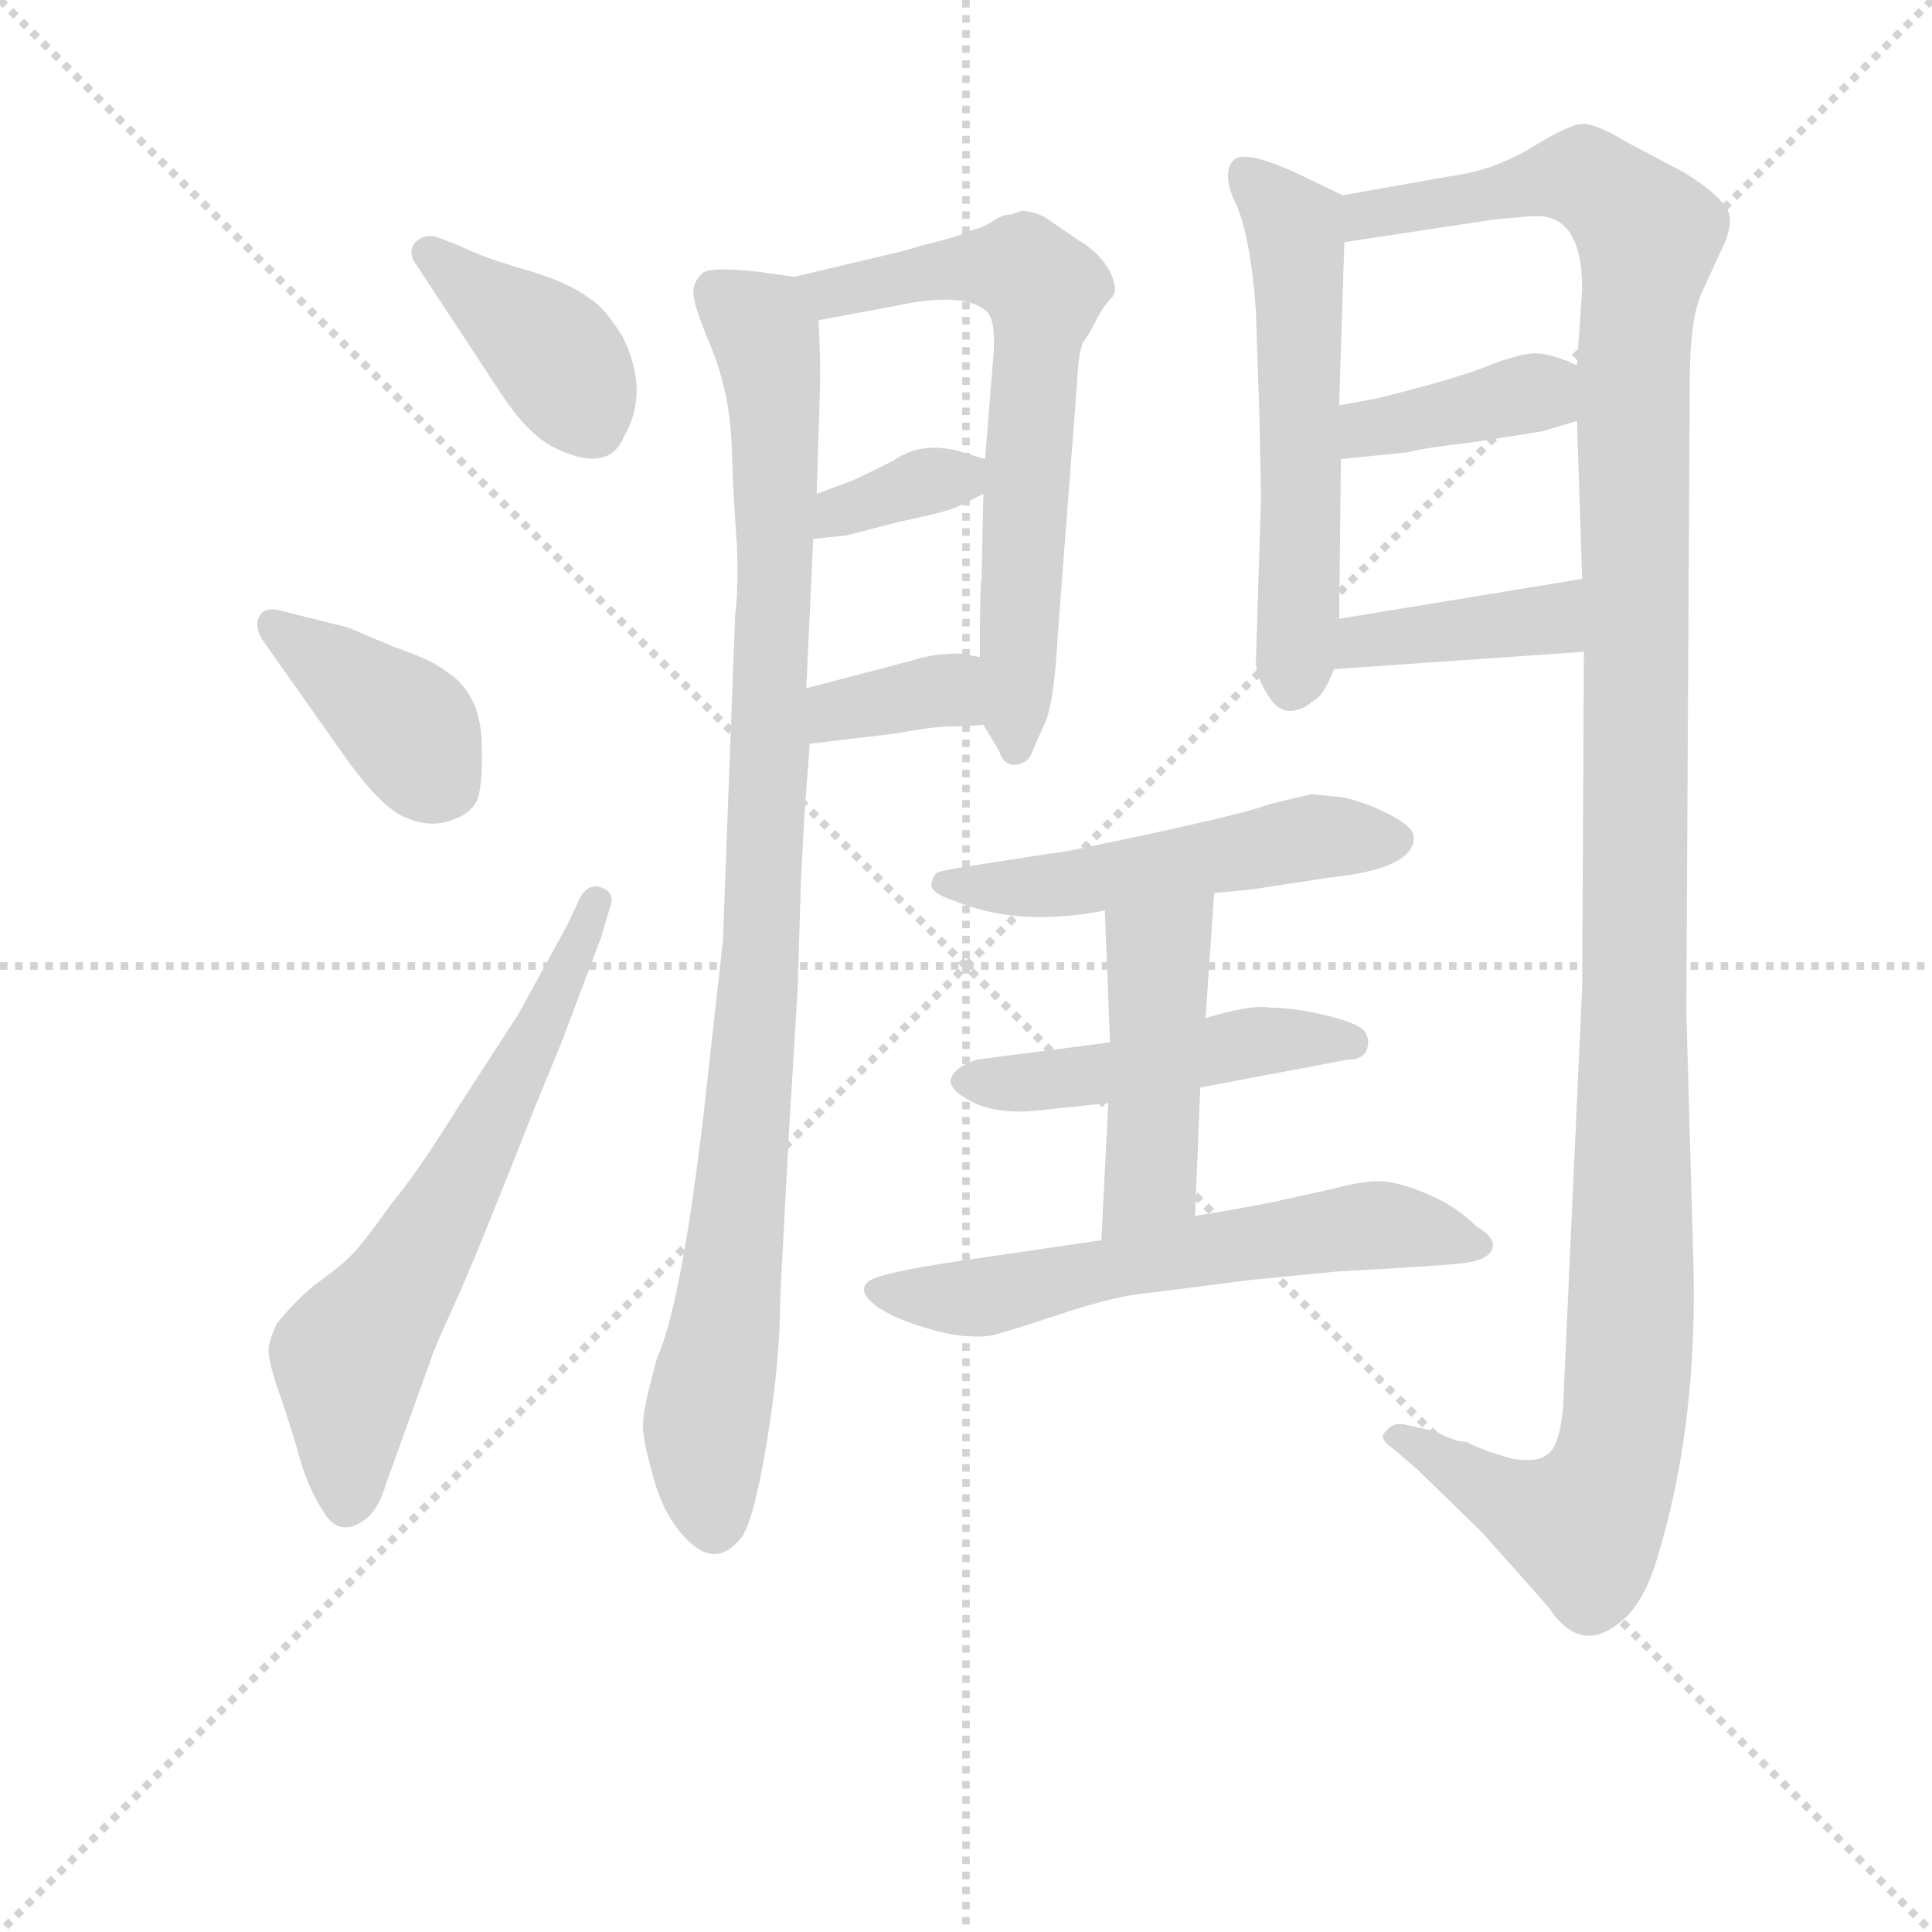 <svg version="1.1" viewBox="0 0 1024 1024" xmlns="http://www.w3.org/2000/svg">
  <g stroke="lightgray" stroke-dasharray="1,1" stroke-width="1" transform="scale(4, 4)">
    <line x1="0" y1="0" x2="256" y2="256"></line>
    <line x1="256" y1="0" x2="0" y2="256"></line>
    <line x1="128" y1="0" x2="128" y2="256"></line>
    <line x1="0" y1="128" x2="256" y2="128"></line>
  </g>
<g transform="scale(0.92, -0.92) translate(60, -900)">
   <style type="text/css">
    @keyframes keyframes0 {
      from {
       stroke: blue;
       stroke-dashoffset: 396;
       stroke-width: 128;
       }
       56% {
       animation-timing-function: step-end;
       stroke: blue;
       stroke-dashoffset: 0;
       stroke-width: 128;
       }
       to {
       stroke: black;
       stroke-width: 1024;
       }
       }
       #make-me-a-hanzi-animation-0 {
         animation: keyframes0 0.572s both;
         animation-delay: 0s;
         animation-timing-function: linear;
       }
    @keyframes keyframes1 {
      from {
       stroke: blue;
       stroke-dashoffset: 394;
       stroke-width: 128;
       }
       56% {
       animation-timing-function: step-end;
       stroke: blue;
       stroke-dashoffset: 0;
       stroke-width: 128;
       }
       to {
       stroke: black;
       stroke-width: 1024;
       }
       }
       #make-me-a-hanzi-animation-1 {
         animation: keyframes1 0.571s both;
         animation-delay: 0.572s;
         animation-timing-function: linear;
       }
    @keyframes keyframes2 {
      from {
       stroke: blue;
       stroke-dashoffset: 639;
       stroke-width: 128;
       }
       68% {
       animation-timing-function: step-end;
       stroke: blue;
       stroke-dashoffset: 0;
       stroke-width: 128;
       }
       to {
       stroke: black;
       stroke-width: 1024;
       }
       }
       #make-me-a-hanzi-animation-2 {
         animation: keyframes2 0.77s both;
         animation-delay: 1.143s;
         animation-timing-function: linear;
       }
    @keyframes keyframes3 {
      from {
       stroke: blue;
       stroke-dashoffset: 984;
       stroke-width: 128;
       }
       76% {
       animation-timing-function: step-end;
       stroke: blue;
       stroke-dashoffset: 0;
       stroke-width: 128;
       }
       to {
       stroke: black;
       stroke-width: 1024;
       }
       }
       #make-me-a-hanzi-animation-3 {
         animation: keyframes3 1.051s both;
         animation-delay: 1.913s;
         animation-timing-function: linear;
       }
    @keyframes keyframes4 {
      from {
       stroke: blue;
       stroke-dashoffset: 663;
       stroke-width: 128;
       }
       68% {
       animation-timing-function: step-end;
       stroke: blue;
       stroke-dashoffset: 0;
       stroke-width: 128;
       }
       to {
       stroke: black;
       stroke-width: 1024;
       }
       }
       #make-me-a-hanzi-animation-4 {
         animation: keyframes4 0.79s both;
         animation-delay: 2.964s;
         animation-timing-function: linear;
       }
    @keyframes keyframes5 {
      from {
       stroke: blue;
       stroke-dashoffset: 349;
       stroke-width: 128;
       }
       53% {
       animation-timing-function: step-end;
       stroke: blue;
       stroke-dashoffset: 0;
       stroke-width: 128;
       }
       to {
       stroke: black;
       stroke-width: 1024;
       }
       }
       #make-me-a-hanzi-animation-5 {
         animation: keyframes5 0.534s both;
         animation-delay: 3.753s;
         animation-timing-function: linear;
       }
    @keyframes keyframes6 {
      from {
       stroke: blue;
       stroke-dashoffset: 357;
       stroke-width: 128;
       }
       54% {
       animation-timing-function: step-end;
       stroke: blue;
       stroke-dashoffset: 0;
       stroke-width: 128;
       }
       to {
       stroke: black;
       stroke-width: 1024;
       }
       }
       #make-me-a-hanzi-animation-6 {
         animation: keyframes6 0.541s both;
         animation-delay: 4.287s;
         animation-timing-function: linear;
       }
    @keyframes keyframes7 {
      from {
       stroke: blue;
       stroke-dashoffset: 562;
       stroke-width: 128;
       }
       65% {
       animation-timing-function: step-end;
       stroke: blue;
       stroke-dashoffset: 0;
       stroke-width: 128;
       }
       to {
       stroke: black;
       stroke-width: 1024;
       }
       }
       #make-me-a-hanzi-animation-7 {
         animation: keyframes7 0.707s both;
         animation-delay: 4.828s;
         animation-timing-function: linear;
       }
    @keyframes keyframes8 {
      from {
       stroke: blue;
       stroke-dashoffset: 1313;
       stroke-width: 128;
       }
       81% {
       animation-timing-function: step-end;
       stroke: blue;
       stroke-dashoffset: 0;
       stroke-width: 128;
       }
       to {
       stroke: black;
       stroke-width: 1024;
       }
       }
       #make-me-a-hanzi-animation-8 {
         animation: keyframes8 1.319s both;
         animation-delay: 5.535s;
         animation-timing-function: linear;
       }
    @keyframes keyframes9 {
      from {
       stroke: blue;
       stroke-dashoffset: 389;
       stroke-width: 128;
       }
       56% {
       animation-timing-function: step-end;
       stroke: blue;
       stroke-dashoffset: 0;
       stroke-width: 128;
       }
       to {
       stroke: black;
       stroke-width: 1024;
       }
       }
       #make-me-a-hanzi-animation-9 {
         animation: keyframes9 0.567s both;
         animation-delay: 6.854s;
         animation-timing-function: linear;
       }
    @keyframes keyframes10 {
      from {
       stroke: blue;
       stroke-dashoffset: 396;
       stroke-width: 128;
       }
       56% {
       animation-timing-function: step-end;
       stroke: blue;
       stroke-dashoffset: 0;
       stroke-width: 128;
       }
       to {
       stroke: black;
       stroke-width: 1024;
       }
       }
       #make-me-a-hanzi-animation-10 {
         animation: keyframes10 0.572s both;
         animation-delay: 7.42s;
         animation-timing-function: linear;
       }
    @keyframes keyframes11 {
      from {
       stroke: blue;
       stroke-dashoffset: 519;
       stroke-width: 128;
       }
       63% {
       animation-timing-function: step-end;
       stroke: blue;
       stroke-dashoffset: 0;
       stroke-width: 128;
       }
       to {
       stroke: black;
       stroke-width: 1024;
       }
       }
       #make-me-a-hanzi-animation-11 {
         animation: keyframes11 0.672s both;
         animation-delay: 7.993s;
         animation-timing-function: linear;
       }
    @keyframes keyframes12 {
      from {
       stroke: blue;
       stroke-dashoffset: 481;
       stroke-width: 128;
       }
       61% {
       animation-timing-function: step-end;
       stroke: blue;
       stroke-dashoffset: 0;
       stroke-width: 128;
       }
       to {
       stroke: black;
       stroke-width: 1024;
       }
       }
       #make-me-a-hanzi-animation-12 {
         animation: keyframes12 0.641s both;
         animation-delay: 8.665s;
         animation-timing-function: linear;
       }
    @keyframes keyframes13 {
      from {
       stroke: blue;
       stroke-dashoffset: 459;
       stroke-width: 128;
       }
       60% {
       animation-timing-function: step-end;
       stroke: blue;
       stroke-dashoffset: 0;
       stroke-width: 128;
       }
       to {
       stroke: black;
       stroke-width: 1024;
       }
       }
       #make-me-a-hanzi-animation-13 {
         animation: keyframes13 0.624s both;
         animation-delay: 9.306s;
         animation-timing-function: linear;
       }
    @keyframes keyframes14 {
      from {
       stroke: blue;
       stroke-dashoffset: 608;
       stroke-width: 128;
       }
       66% {
       animation-timing-function: step-end;
       stroke: blue;
       stroke-dashoffset: 0;
       stroke-width: 128;
       }
       to {
       stroke: black;
       stroke-width: 1024;
       }
       }
       #make-me-a-hanzi-animation-14 {
         animation: keyframes14 0.745s both;
         animation-delay: 9.93s;
         animation-timing-function: linear;
       }
</style>
<path d="M 228.5 673.5 Q 243.5 650.5 258.5 642.5 Q 290.5 626.5 299.5 648.5 Q 314.5 674.5 298.5 706.5 Q 287.5 723.5 280.5 727.5 Q 267.5 737.5 243.0 744.5 Q 218.5 751.5 204.5 758.5 L 191.5 763.5 Q 183.5 765.5 178.5 759.5 Q 175.5 754.5 178.5 749.5 L 228.5 673.5 Z" fill="lightgray"></path> 
<path d="M 140.5 461.5 Q 159.5 435.5 172.5 429.5 Q 185.5 423.5 197.0 426.5 Q 208.5 429.5 213.5 436.5 Q 218.5 443.5 217.5 472.5 Q 216.5 501.5 196.5 513.5 Q 189.5 519.5 166.5 527.5 L 140.5 538.5 L 100.5 548.5 Q 91.5 550.5 89.0 544.0 Q 86.5 537.5 92.5 529.5 L 140.5 461.5 Z" fill="lightgray"></path> 
<path d="M 266.5 366.5 L 238.5 315.5 L 203.5 261.5 Q 180.5 224.5 165.5 206.5 Q 150.5 185.5 144.0 178.5 Q 137.5 171.5 125.0 162.5 Q 112.5 153.5 99.5 137.5 Q 96.5 131.5 95.0 125.0 Q 93.5 118.5 100.5 98.5 Q 107.5 78.5 112.5 60.5 Q 117.5 42.5 127.0 28.0 Q 136.5 13.5 151.5 25.5 Q 158.5 31.5 162.5 45.5 L 188.5 117.5 Q 189.5 121.5 202.0 149.0 Q 214.5 176.5 247.5 260.5 L 263.5 299.5 L 286.5 360.5 L 291.5 377.5 Q 294.5 385.5 287.0 388.5 Q 279.5 391.5 274.5 383.5 L 266.5 366.5 Z" fill="lightgray"></path> 
<path d="M 397.5 740.5 L 376.5 743.5 Q 348.5 746.5 344.5 742.5 Q 339.5 737.5 339.5 732.5 Q 338.5 726.5 349.5 700.5 Q 360.5 673.5 361.5 643.5 Q 362.5 612.5 364.5 586.5 Q 365.5 560.5 363.5 545.5 L 356.5 358.5 L 345.5 259.5 Q 332.5 148.5 318.5 117.5 Q 310.5 88.5 310.5 80.5 Q 309.5 73.5 316.5 48.5 Q 323.5 23.5 338.5 10.5 Q 353.5 -2.5 366.5 13.5 Q 373.5 20.5 381.5 67.5 Q 389.5 115.5 389.5 152.5 L 394.5 247.5 L 399.5 329.5 L 401.5 394.5 Q 402.5 412.5 403.5 431.5 L 406.5 471.5 L 404.5 503.5 L 408.5 589.5 L 410.5 615.5 L 412.5 679.5 Q 412.5 701.5 411.5 715.5 C 410.5 738.5 410.5 738.5 397.5 740.5 Z" fill="lightgray"></path> 
<path d="M 561.5 761.5 L 542.5 774.5 Q 535.5 778.5 528.5 778.5 L 522.5 776.5 Q 518.5 776.5 513.5 773.5 Q 508.5 770.5 506.5 769.5 Q 503.5 768.5 497.5 766.5 Q 491.5 763.5 474.5 759.5 Q 457.5 754.5 456.5 754.5 L 397.5 740.5 C 368.5 733.5 382.5 710.5 411.5 715.5 L 454.5 723.5 Q 495.5 732.5 508.5 720.5 Q 513.5 715.5 512.5 697.5 L 507.5 635.5 L 506.5 615.5 L 505.5 566.5 Q 504.5 563.5 504.5 521.5 L 506.5 482.5 L 515.5 467.5 Q 518.5 458.5 525.5 459.5 Q 532.5 460.5 534.5 466.5 Q 536.5 471.5 542.5 484.5 Q 547.5 497.5 549.5 535.5 L 560.5 679.5 Q 561.5 699.5 564.5 703.5 Q 567.5 707.5 571.5 715.5 Q 575.5 723.5 580.5 728.5 Q 584.5 732.5 579.5 743.5 Q 573.5 754.5 561.5 761.5 Z" fill="lightgray"></path> 
<path d="M 458.5 599.5 Q 487.5 605.5 492.5 608.5 L 506.5 615.5 C 531.5 628.5 531.5 628.5 507.5 635.5 L 494.5 639.5 Q 471.5 646.5 454.5 634.5 Q 434.5 624.5 429.5 622.5 L 410.5 615.5 C 382.5 605.5 378.5 586.5 408.5 589.5 L 427.5 591.5 L 458.5 599.5 Z" fill="lightgray"></path> 
<path d="M 406.5 471.5 L 456.5 477.5 Q 477.5 481.5 488.5 481.5 Q 498.5 481.5 506.5 482.5 C 536.5 485.5 534.5 516.5 504.5 521.5 L 492.5 523.5 Q 477.5 523.5 465.5 519.5 L 404.5 503.5 C 375.5 495.5 376.5 467.5 406.5 471.5 Z" fill="lightgray"></path> 
<path d="M 665.5 662.5 L 666.5 613.5 L 663.5 517.5 Q 664.5 508.5 670.5 499.5 Q 676.5 489.5 684.5 490.5 Q 691.5 491.5 695.5 495.5 Q 702.5 498.5 708.5 514.5 L 711.5 543.5 L 712.5 635.5 L 711.5 666.5 L 714.5 760.5 C 715.5 786.5 715.5 786.5 713.5 787.5 L 688.5 799.5 Q 656.5 814.5 650.5 807.5 Q 643.5 799.5 652.5 781.5 Q 660.5 762.5 663.5 721.5 L 665.5 662.5 Z" fill="lightgray"></path> 
<path d="M 852.5 524.5 L 851.5 331.5 L 840.5 89.5 Q 838.5 65.5 830.5 61.5 Q 825.5 57.5 811.5 59.5 L 798.5 63.5 Q 787.5 67.5 786.5 68.5 Q 785.5 69.5 782.5 69.5 Q 778.5 69.5 766.5 75.5 L 748.5 79.5 Q 742.5 80.5 738.5 75.5 Q 733.5 71.5 742.5 65.5 L 756.5 53.5 L 793.5 17.5 Q 827.5 -20.5 832.5 -26.5 Q 850.5 -53.5 873.5 -34.5 Q 886.5 -24.5 894.5 1.5 Q 918.5 79.5 915.5 175.5 L 911.5 317.5 L 913.5 680.5 Q 913.5 716.5 920.5 731.5 L 930.5 753.5 Q 937.5 766.5 936.5 775.5 Q 934.5 785.5 910.5 800.5 L 876.5 818.5 Q 858.5 829.5 850.5 828.5 Q 842.5 827.5 821.5 814.5 Q 799.5 801.5 775.5 798.5 L 713.5 787.5 C 683.5 782.5 684.5 756.5 714.5 760.5 L 800.5 773.5 Q 820.5 775.5 825.5 775.5 Q 851.5 775.5 851.5 733.5 L 848.5 689.5 L 848.5 657.5 L 851.5 566.5 L 852.5 524.5 Z" fill="lightgray"></path> 
<path d="M 712.5 635.5 L 751.5 639.5 Q 757.5 641.5 790.5 645.5 L 828.5 651.5 L 848.5 657.5 C 877.5 666.5 875.5 677.5 848.5 689.5 Q 833.5 696.5 823.5 696.5 Q 812.5 695.5 795.5 688.5 Q 777.5 681.5 733.5 670.5 L 711.5 666.5 C 681.5 661.5 682.5 632.5 712.5 635.5 Z" fill="lightgray"></path> 
<path d="M 708.5 514.5 L 852.5 524.5 C 882.5 526.5 881.5 571.5 851.5 566.5 L 711.5 543.5 C 681.5 538.5 678.5 512.5 708.5 514.5 Z" fill="lightgray"></path> 
<path d="M 695.5 442.5 L 670.5 436.5 Q 661.5 432.5 606.5 420.5 Q 551.5 408.5 546.5 408.5 L 501.5 401.5 Q 481.5 398.5 479.5 397.0 Q 477.5 395.5 476.5 390.5 Q 476.5 385.5 488.5 381.5 Q 526.5 365.5 576.5 375.5 L 639.5 385.5 L 660.5 387.5 L 706.5 394.5 Q 754.5 399.5 754.5 417.5 Q 754.5 423.5 741.0 430.5 Q 727.5 437.5 714.5 440.5 L 695.5 442.5 Z" fill="lightgray"></path> 
<path d="M 579.5 299.5 L 502.5 289.5 Q 490.5 285.5 488.0 279.0 Q 485.5 272.5 500.5 265.0 Q 515.5 257.5 540.5 260.5 L 578.5 264.5 L 631.5 273.5 L 716.5 289.5 Q 725.5 289.5 727.5 295.5 Q 729.5 301.5 726.0 306.0 Q 722.5 310.5 704.0 315.0 Q 685.5 319.5 671.5 319.5 Q 661.5 321.5 634.5 313.5 L 579.5 299.5 Z" fill="lightgray"></path> 
<path d="M 576.5 375.5 L 579.5 299.5 L 578.5 264.5 L 574.5 185.5 C 572.5 155.5 627.5 169.5 628.5 199.5 L 631.5 273.5 L 634.5 313.5 L 639.5 385.5 C 641.5 415.5 575.5 405.5 576.5 375.5 Z" fill="lightgray"></path> 
<path d="M 574.5 185.5 L 492.5 173.5 Q 445.5 166.5 440.0 161.5 Q 434.5 156.5 442.5 149.5 Q 450.5 142.5 467.0 137.0 Q 483.5 131.5 494.0 130.5 Q 504.5 129.5 510.5 130.5 Q 516.5 131.5 548.0 142.0 Q 579.5 152.5 596.5 154.5 Q 613.5 156.5 659.5 162.5 L 710.5 167.5 Q 765.5 170.5 781.0 172.0 Q 796.5 173.5 799.5 180.0 Q 802.5 186.5 790.5 193.5 Q 778.5 205.5 761.5 212.5 Q 744.5 219.5 734.5 219.5 Q 724.5 219.5 709.5 215.5 L 673.5 207.5 Q 653.5 203.5 628.5 199.5 L 574.5 185.5 Z" fill="lightgray"></path> 
      <clipPath id="make-me-a-hanzi-clip-0">
      <path d="M 228.5 673.5 Q 243.5 650.5 258.5 642.5 Q 290.5 626.5 299.5 648.5 Q 314.5 674.5 298.5 706.5 Q 287.5 723.5 280.5 727.5 Q 267.5 737.5 243.0 744.5 Q 218.5 751.5 204.5 758.5 L 191.5 763.5 Q 183.5 765.5 178.5 759.5 Q 175.5 754.5 178.5 749.5 L 228.5 673.5 Z" fill="lightgray"></path>
      </clipPath>
      <path clip-path="url(#make-me-a-hanzi-clip-0)" d="M 187.5 754.5 L 259.5 695.5 L 281.5 654.5 " fill="none" id="make-me-a-hanzi-animation-0" stroke-dasharray="268 536" stroke-linecap="round"></path>

      <clipPath id="make-me-a-hanzi-clip-1">
      <path d="M 140.5 461.5 Q 159.5 435.5 172.5 429.5 Q 185.5 423.5 197.0 426.5 Q 208.5 429.5 213.5 436.5 Q 218.5 443.5 217.5 472.5 Q 216.5 501.5 196.5 513.5 Q 189.5 519.5 166.5 527.5 L 140.5 538.5 L 100.5 548.5 Q 91.5 550.5 89.0 544.0 Q 86.5 537.5 92.5 529.5 L 140.5 461.5 Z" fill="lightgray"></path>
      </clipPath>
      <path clip-path="url(#make-me-a-hanzi-clip-1)" d="M 97.5 538.5 L 169.5 486.5 L 198.5 446.5 " fill="none" id="make-me-a-hanzi-animation-1" stroke-dasharray="266 532" stroke-linecap="round"></path>

      <clipPath id="make-me-a-hanzi-clip-2">
      <path d="M 266.5 366.5 L 238.5 315.5 L 203.5 261.5 Q 180.5 224.5 165.5 206.5 Q 150.5 185.5 144.0 178.5 Q 137.5 171.5 125.0 162.5 Q 112.5 153.5 99.5 137.5 Q 96.5 131.5 95.0 125.0 Q 93.5 118.5 100.5 98.5 Q 107.5 78.5 112.5 60.5 Q 117.5 42.5 127.0 28.0 Q 136.5 13.5 151.5 25.5 Q 158.5 31.5 162.5 45.5 L 188.5 117.5 Q 189.5 121.5 202.0 149.0 Q 214.5 176.5 247.5 260.5 L 263.5 299.5 L 286.5 360.5 L 291.5 377.5 Q 294.5 385.5 287.0 388.5 Q 279.5 391.5 274.5 383.5 L 266.5 366.5 Z" fill="lightgray"></path>
      </clipPath>
      <path clip-path="url(#make-me-a-hanzi-clip-2)" d="M 140.5 34.5 L 140.5 117.5 L 168.5 154.5 L 216.5 238.5 L 282.5 380.5 " fill="none" id="make-me-a-hanzi-animation-2" stroke-dasharray="511 1022" stroke-linecap="round"></path>

      <clipPath id="make-me-a-hanzi-clip-3">
      <path d="M 397.5 740.5 L 376.5 743.5 Q 348.5 746.5 344.5 742.5 Q 339.5 737.5 339.5 732.5 Q 338.5 726.5 349.5 700.5 Q 360.5 673.5 361.5 643.5 Q 362.5 612.5 364.5 586.5 Q 365.5 560.5 363.5 545.5 L 356.5 358.5 L 345.5 259.5 Q 332.5 148.5 318.5 117.5 Q 310.5 88.5 310.5 80.5 Q 309.5 73.5 316.5 48.5 Q 323.5 23.5 338.5 10.5 Q 353.5 -2.5 366.5 13.5 Q 373.5 20.5 381.5 67.5 Q 389.5 115.5 389.5 152.5 L 394.5 247.5 L 399.5 329.5 L 401.5 394.5 Q 402.5 412.5 403.5 431.5 L 406.5 471.5 L 404.5 503.5 L 408.5 589.5 L 410.5 615.5 L 412.5 679.5 Q 412.5 701.5 411.5 715.5 C 410.5 738.5 410.5 738.5 397.5 740.5 Z" fill="lightgray"></path>
      </clipPath>
      <path clip-path="url(#make-me-a-hanzi-clip-3)" d="M 350.5 732.5 L 377.5 712.5 L 386.5 661.5 L 379.5 375.5 L 363.5 177.5 L 346.5 75.5 L 351.5 21.5 " fill="none" id="make-me-a-hanzi-animation-3" stroke-dasharray="856 1712" stroke-linecap="round"></path>

      <clipPath id="make-me-a-hanzi-clip-4">
      <path d="M 561.5 761.5 L 542.5 774.5 Q 535.5 778.5 528.5 778.5 L 522.5 776.5 Q 518.5 776.5 513.5 773.5 Q 508.5 770.5 506.5 769.5 Q 503.5 768.5 497.5 766.5 Q 491.5 763.5 474.5 759.5 Q 457.5 754.5 456.5 754.5 L 397.5 740.5 C 368.5 733.5 382.5 710.5 411.5 715.5 L 454.5 723.5 Q 495.5 732.5 508.5 720.5 Q 513.5 715.5 512.5 697.5 L 507.5 635.5 L 506.5 615.5 L 505.5 566.5 Q 504.5 563.5 504.5 521.5 L 506.5 482.5 L 515.5 467.5 Q 518.5 458.5 525.5 459.5 Q 532.5 460.5 534.5 466.5 Q 536.5 471.5 542.5 484.5 Q 547.5 497.5 549.5 535.5 L 560.5 679.5 Q 561.5 699.5 564.5 703.5 Q 567.5 707.5 571.5 715.5 Q 575.5 723.5 580.5 728.5 Q 584.5 732.5 579.5 743.5 Q 573.5 754.5 561.5 761.5 Z" fill="lightgray"></path>
      </clipPath>
      <path clip-path="url(#make-me-a-hanzi-clip-4)" d="M 406.5 737.5 L 418.5 730.5 L 510.5 746.5 L 529.5 745.5 L 537.5 737.5 L 541.5 725.5 L 525.5 469.5 " fill="none" id="make-me-a-hanzi-animation-4" stroke-dasharray="535 1070" stroke-linecap="round"></path>

      <clipPath id="make-me-a-hanzi-clip-5">
      <path d="M 458.5 599.5 Q 487.5 605.5 492.5 608.5 L 506.5 615.5 C 531.5 628.5 531.5 628.5 507.5 635.5 L 494.5 639.5 Q 471.5 646.5 454.5 634.5 Q 434.5 624.5 429.5 622.5 L 410.5 615.5 C 382.5 605.5 378.5 586.5 408.5 589.5 L 427.5 591.5 L 458.5 599.5 Z" fill="lightgray"></path>
      </clipPath>
      <path clip-path="url(#make-me-a-hanzi-clip-5)" d="M 412.5 595.5 L 498.5 630.5 " fill="none" id="make-me-a-hanzi-animation-5" stroke-dasharray="221 442" stroke-linecap="round"></path>

      <clipPath id="make-me-a-hanzi-clip-6">
      <path d="M 406.5 471.5 L 456.5 477.5 Q 477.5 481.5 488.5 481.5 Q 498.5 481.5 506.5 482.5 C 536.5 485.5 534.5 516.5 504.5 521.5 L 492.5 523.5 Q 477.5 523.5 465.5 519.5 L 404.5 503.5 C 375.5 495.5 376.5 467.5 406.5 471.5 Z" fill="lightgray"></path>
      </clipPath>
      <path clip-path="url(#make-me-a-hanzi-clip-6)" d="M 412.5 477.5 L 431.5 493.5 L 484.5 502.5 L 501.5 488.5 " fill="none" id="make-me-a-hanzi-animation-6" stroke-dasharray="229 458" stroke-linecap="round"></path>

      <clipPath id="make-me-a-hanzi-clip-7">
      <path d="M 665.5 662.5 L 666.5 613.5 L 663.5 517.5 Q 664.5 508.5 670.5 499.5 Q 676.5 489.5 684.5 490.5 Q 691.5 491.5 695.5 495.5 Q 702.5 498.5 708.5 514.5 L 711.5 543.5 L 712.5 635.5 L 711.5 666.5 L 714.5 760.5 C 715.5 786.5 715.5 786.5 713.5 787.5 L 688.5 799.5 Q 656.5 814.5 650.5 807.5 Q 643.5 799.5 652.5 781.5 Q 660.5 762.5 663.5 721.5 L 665.5 662.5 Z" fill="lightgray"></path>
      </clipPath>
      <path clip-path="url(#make-me-a-hanzi-clip-7)" d="M 656.5 799.5 L 686.5 766.5 L 690.5 612.5 L 684.5 505.5 " fill="none" id="make-me-a-hanzi-animation-7" stroke-dasharray="434 868" stroke-linecap="round"></path>

      <clipPath id="make-me-a-hanzi-clip-8">
      <path d="M 852.5 524.5 L 851.5 331.5 L 840.5 89.5 Q 838.5 65.5 830.5 61.5 Q 825.5 57.5 811.5 59.5 L 798.5 63.5 Q 787.5 67.5 786.5 68.5 Q 785.5 69.5 782.5 69.5 Q 778.5 69.5 766.5 75.5 L 748.5 79.5 Q 742.5 80.5 738.5 75.5 Q 733.5 71.5 742.5 65.5 L 756.5 53.5 L 793.5 17.5 Q 827.5 -20.5 832.5 -26.5 Q 850.5 -53.5 873.5 -34.5 Q 886.5 -24.5 894.5 1.5 Q 918.5 79.5 915.5 175.5 L 911.5 317.5 L 913.5 680.5 Q 913.5 716.5 920.5 731.5 L 930.5 753.5 Q 937.5 766.5 936.5 775.5 Q 934.5 785.5 910.5 800.5 L 876.5 818.5 Q 858.5 829.5 850.5 828.5 Q 842.5 827.5 821.5 814.5 Q 799.5 801.5 775.5 798.5 L 713.5 787.5 C 683.5 782.5 684.5 756.5 714.5 760.5 L 800.5 773.5 Q 820.5 775.5 825.5 775.5 Q 851.5 775.5 851.5 733.5 L 848.5 689.5 L 848.5 657.5 L 851.5 566.5 L 852.5 524.5 Z" fill="lightgray"></path>
      </clipPath>
      <path clip-path="url(#make-me-a-hanzi-clip-8)" d="M 720.5 767.5 L 738.5 779.5 L 851.5 798.5 L 889.5 764.5 L 880.5 684.5 L 880.5 149.5 L 871.5 59.5 L 852.5 20.5 L 822.5 28.5 L 744.5 72.5 " fill="none" id="make-me-a-hanzi-animation-8" stroke-dasharray="1185 2370" stroke-linecap="round"></path>

      <clipPath id="make-me-a-hanzi-clip-9">
      <path d="M 712.5 635.5 L 751.5 639.5 Q 757.5 641.5 790.5 645.5 L 828.5 651.5 L 848.5 657.5 C 877.5 666.5 875.5 677.5 848.5 689.5 Q 833.5 696.5 823.5 696.5 Q 812.5 695.5 795.5 688.5 Q 777.5 681.5 733.5 670.5 L 711.5 666.5 C 681.5 661.5 682.5 632.5 712.5 635.5 Z" fill="lightgray"></path>
      </clipPath>
      <path clip-path="url(#make-me-a-hanzi-clip-9)" d="M 718.5 643.5 L 728.5 653.5 L 818.5 672.5 L 826.5 673.5 L 841.5 662.5 " fill="none" id="make-me-a-hanzi-animation-9" stroke-dasharray="261 522" stroke-linecap="round"></path>

      <clipPath id="make-me-a-hanzi-clip-10">
      <path d="M 708.5 514.5 L 852.5 524.5 C 882.5 526.5 881.5 571.5 851.5 566.5 L 711.5 543.5 C 681.5 538.5 678.5 512.5 708.5 514.5 Z" fill="lightgray"></path>
      </clipPath>
      <path clip-path="url(#make-me-a-hanzi-clip-10)" d="M 715.5 521.5 L 737.5 533.5 L 829.5 542.5 L 844.5 559.5 " fill="none" id="make-me-a-hanzi-animation-10" stroke-dasharray="268 536" stroke-linecap="round"></path>

      <clipPath id="make-me-a-hanzi-clip-11">
      <path d="M 695.5 442.5 L 670.5 436.5 Q 661.5 432.5 606.5 420.5 Q 551.5 408.5 546.5 408.5 L 501.5 401.5 Q 481.5 398.5 479.5 397.0 Q 477.5 395.5 476.5 390.5 Q 476.5 385.5 488.5 381.5 Q 526.5 365.5 576.5 375.5 L 639.5 385.5 L 660.5 387.5 L 706.5 394.5 Q 754.5 399.5 754.5 417.5 Q 754.5 423.5 741.0 430.5 Q 727.5 437.5 714.5 440.5 L 695.5 442.5 Z" fill="lightgray"></path>
      </clipPath>
      <path clip-path="url(#make-me-a-hanzi-clip-11)" d="M 484.5 390.5 L 551.5 389.5 L 694.5 417.5 L 744.5 416.5 " fill="none" id="make-me-a-hanzi-animation-11" stroke-dasharray="391 782" stroke-linecap="round"></path>

      <clipPath id="make-me-a-hanzi-clip-12">
      <path d="M 579.5 299.5 L 502.5 289.5 Q 490.5 285.5 488.0 279.0 Q 485.5 272.5 500.5 265.0 Q 515.5 257.5 540.5 260.5 L 578.5 264.5 L 631.5 273.5 L 716.5 289.5 Q 725.5 289.5 727.5 295.5 Q 729.5 301.5 726.0 306.0 Q 722.5 310.5 704.0 315.0 Q 685.5 319.5 671.5 319.5 Q 661.5 321.5 634.5 313.5 L 579.5 299.5 Z" fill="lightgray"></path>
      </clipPath>
      <path clip-path="url(#make-me-a-hanzi-clip-12)" d="M 495.5 277.5 L 582.5 281.5 L 666.5 300.5 L 718.5 299.5 " fill="none" id="make-me-a-hanzi-animation-12" stroke-dasharray="353 706" stroke-linecap="round"></path>

      <clipPath id="make-me-a-hanzi-clip-13">
      <path d="M 576.5 375.5 L 579.5 299.5 L 578.5 264.5 L 574.5 185.5 C 572.5 155.5 627.5 169.5 628.5 199.5 L 631.5 273.5 L 634.5 313.5 L 639.5 385.5 C 641.5 415.5 575.5 405.5 576.5 375.5 Z" fill="lightgray"></path>
      </clipPath>
      <path clip-path="url(#make-me-a-hanzi-clip-13)" d="M 632.5 378.5 L 607.5 350.5 L 602.5 222.5 L 579.5 193.5 " fill="none" id="make-me-a-hanzi-animation-13" stroke-dasharray="331 662" stroke-linecap="round"></path>

      <clipPath id="make-me-a-hanzi-clip-14">
      <path d="M 574.5 185.5 L 492.5 173.5 Q 445.5 166.5 440.0 161.5 Q 434.5 156.5 442.5 149.5 Q 450.5 142.5 467.0 137.0 Q 483.5 131.5 494.0 130.5 Q 504.5 129.5 510.5 130.5 Q 516.5 131.5 548.0 142.0 Q 579.5 152.5 596.5 154.5 Q 613.5 156.5 659.5 162.5 L 710.5 167.5 Q 765.5 170.5 781.0 172.0 Q 796.5 173.5 799.5 180.0 Q 802.5 186.5 790.5 193.5 Q 778.5 205.5 761.5 212.5 Q 744.5 219.5 734.5 219.5 Q 724.5 219.5 709.5 215.5 L 673.5 207.5 Q 653.5 203.5 628.5 199.5 L 574.5 185.5 Z" fill="lightgray"></path>
      </clipPath>
      <path clip-path="url(#make-me-a-hanzi-clip-14)" d="M 445.5 156.5 L 505.5 152.5 L 585.5 171.5 L 731.5 194.5 L 792.5 182.5 " fill="none" id="make-me-a-hanzi-animation-14" stroke-dasharray="480 960" stroke-linecap="round"></path>

</g>
</svg>
